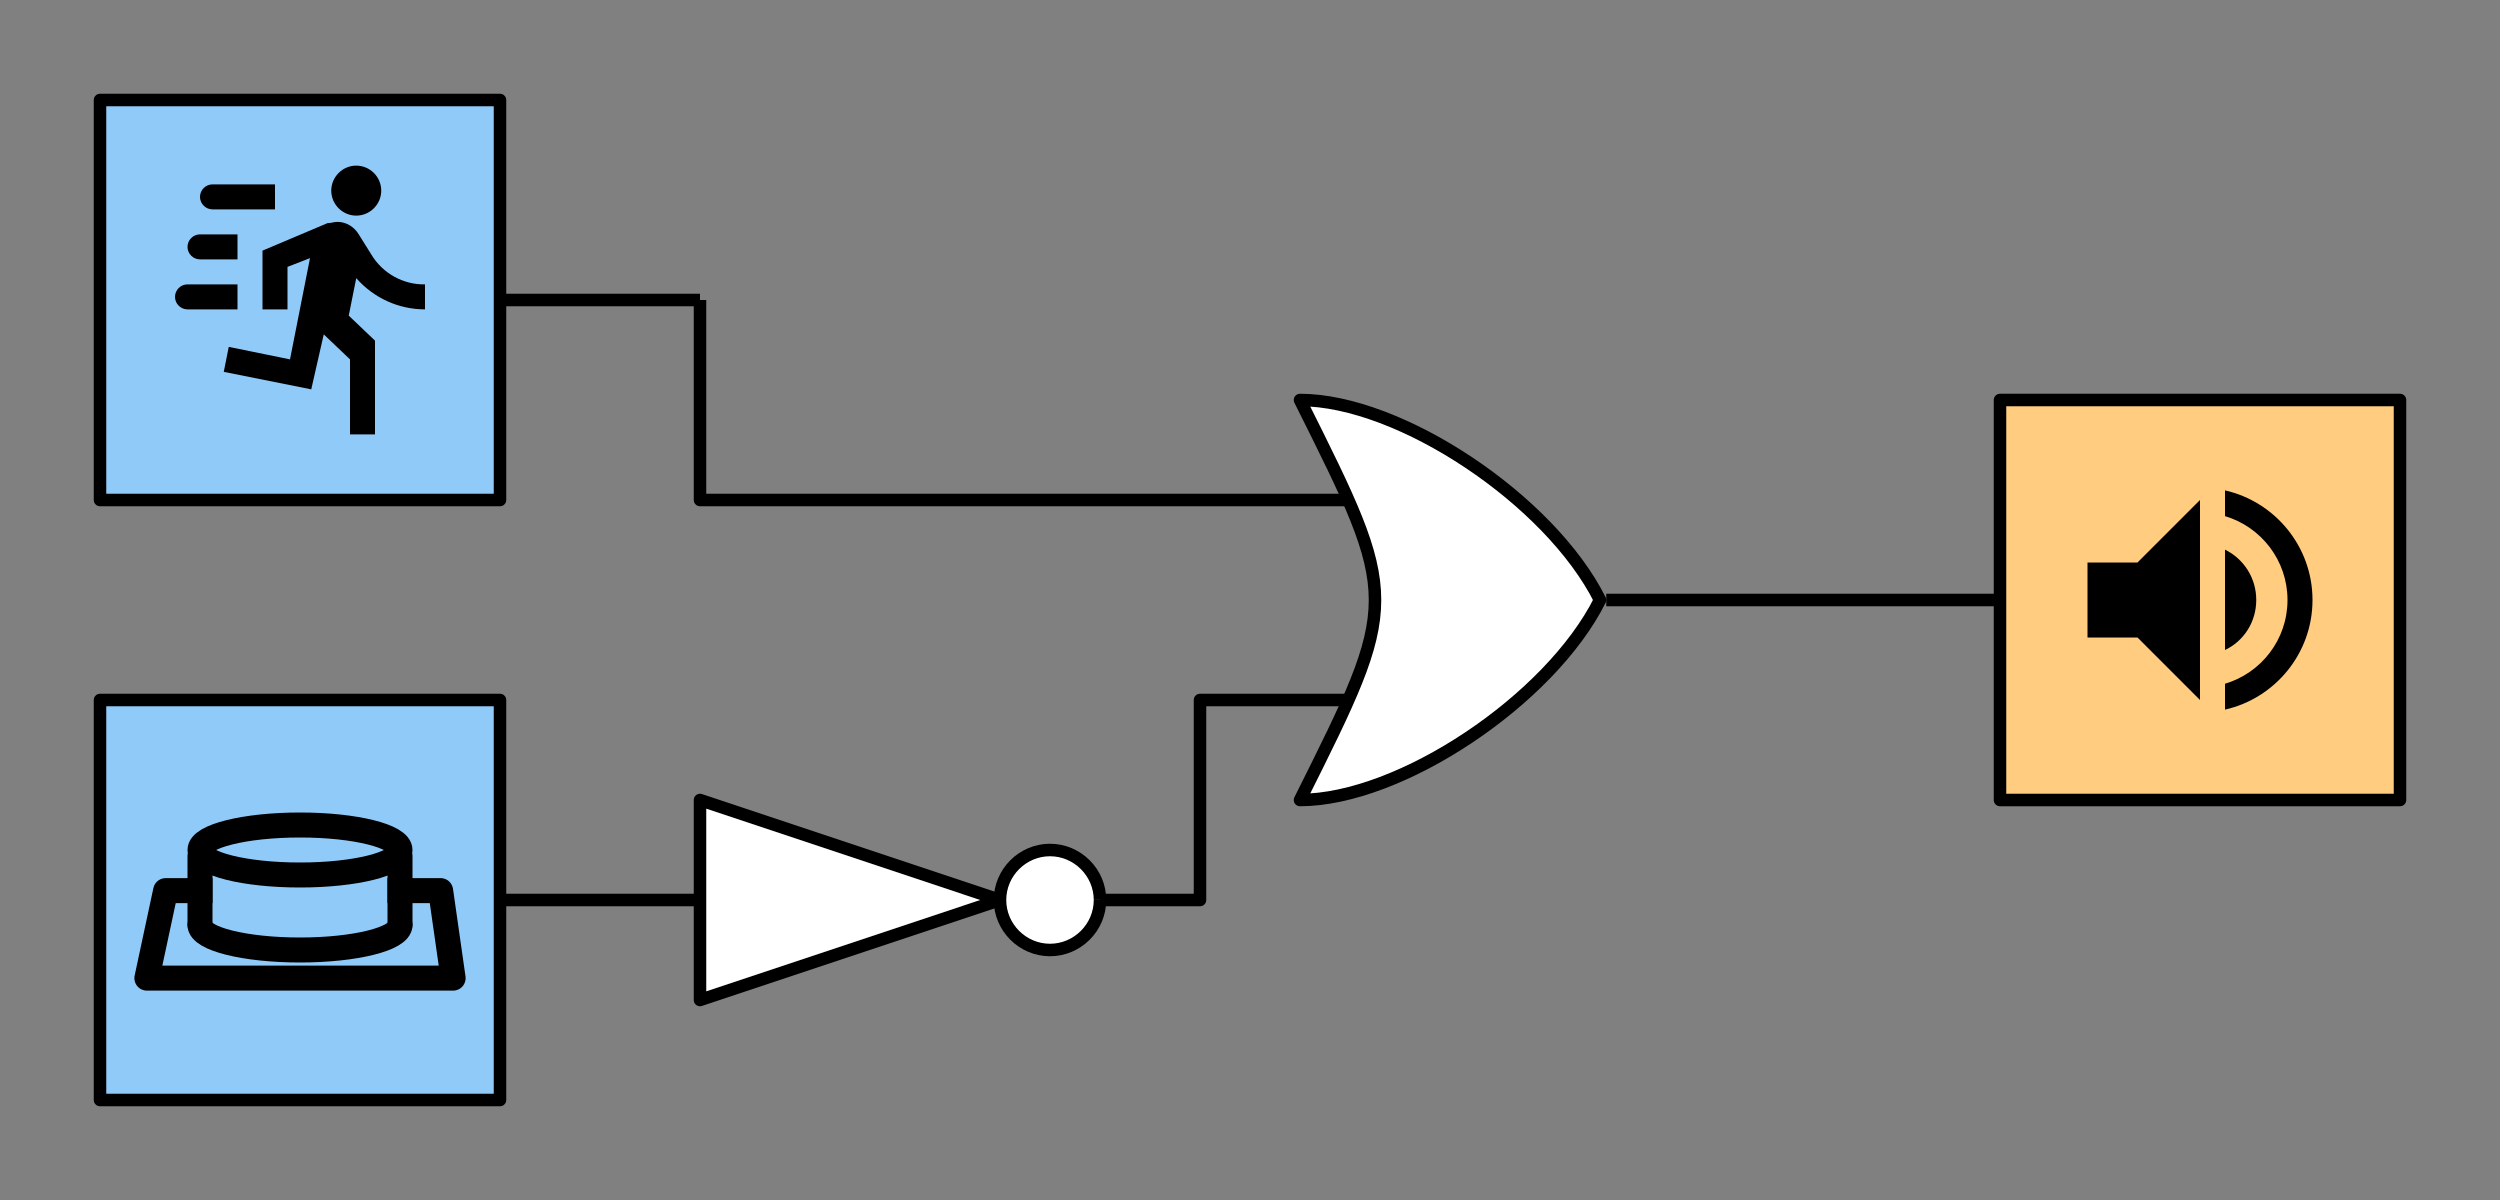 <?xml version="1.0" encoding="UTF-8" standalone="no"?>
<!DOCTYPE svg PUBLIC "-//W3C//DTD SVG 1.1//EN" "http://www.w3.org/Graphics/SVG/1.1/DTD/svg11.dtd">
<svg width="400px" height="192px" version="1.1" xmlns="http://www.w3.org/2000/svg" xmlns:xlink="http://www.w3.org/1999/xlink" xml:space="preserve" xmlns:serif="http://www.serif.com/" style="fill-rule:evenodd;clip-rule:evenodd;stroke-linejoin:round;stroke-miterlimit:1.5;">
    <rect width="100%" height="100%" fill="#808080" stroke="none"/>
    <path d="M112,48L112,80L216,80" style="fill:none;stroke:black;stroke-width:2px;"/>
    <path d="M176,144L192,144L192,112L216,112" style="fill:none;stroke:black;stroke-width:2px;"/>
    <path d="M257,96L320,96" style="fill:none;stroke:black;stroke-width:2px;"/>
    <path d="M80,144L112,144" style="fill:none;stroke:black;stroke-width:2px;stroke-linecap:round;"/>
    <path d="M80,48L112,48" style="fill:none;stroke:black;stroke-width:2px;"/>
    <path id="OR" d="M208,64C224,64 248,80 256,96C248,112 224,128 208,128C224,96 224,96 208,64Z" style="fill:white;fill-rule:nonzero;stroke:black;stroke-width:2px;stroke-linejoin:miter;stroke-miterlimit:10;"/>
    <g id="Inverter">
        <path d="M112,128L160,144L112,160L112,128Z" style="fill:white;fill-rule:nonzero;stroke:black;stroke-width:2px;stroke-linecap:square;stroke-linejoin:miter;stroke-miterlimit:10;"/>
        <path d="M176,144C176,148.389 172.389,152 168,152C163.611,152 160,148.389 160,144C160,139.611 163.611,136 168,136C172.386,136 175.996,139.606 176,143.992" style="fill:white;fill-rule:nonzero;stroke:black;stroke-width:2px;stroke-linejoin:miter;stroke-miterlimit:10;"/>
    </g>
    <g id="Lautsprecher">
        <rect x="320" y="64" width="64" height="64" style="fill:rgb(255,204,128);stroke:black;stroke-width:2px;stroke-linecap:round;"/>
        <path d="M356,78.46L356,82.58C361.78,84.3 366,89.66 366,96C366,102.34 361.78,107.68 356,109.4L356,113.54C364,111.72 370,104.56 370,96C370,87.44 364,80.28 356,78.46M361,96C361,92.46 359,89.42 356,87.94L356,104C359,102.58 361,99.52 361,96M334,90L334,102L342,102L352,112L352,80L342,90L334,90Z" style="fill-rule:nonzero;"/>
    </g>
    <g id="Taster">
        <rect x="16" y="112" width="64" height="64" style="fill:rgb(144,202,249);stroke:black;stroke-width:2px;stroke-linecap:round;"/>
        <g>
            <path d="M64,142.5L70.5,142.5L72.5,156.5L23.5,156.5L26.5,142.5L32,142.5" style="fill:none;stroke:black;stroke-width:4px;stroke-linecap:square;"/>
            <path d="M64,148C64,150.208 56.831,152 48,152C39.169,152 32,150.208 32,148" style="fill:none;stroke:black;stroke-width:4px;stroke-linecap:round;"/>
            <path d="M32,148L32,137" style="fill:none;stroke:black;stroke-width:4px;stroke-linecap:round;"/>
            <path d="M64,148L64,137" style="fill:none;stroke:black;stroke-width:4px;stroke-linecap:round;"/>
            <ellipse cx="48" cy="136" rx="16" ry="4" style="fill:none;stroke:black;stroke-width:4px;stroke-linecap:round;"/>
        </g>
    </g>
    <g id="Bewegungssensor">
        <rect x="16" y="16" width="64" height="64" style="fill:rgb(144,202,249);stroke:black;stroke-width:2px;stroke-linecap:round;"/>
        <path d="M57,34.5C59.194,34.5 61,32.694 61,30.5C61,28.306 59.194,26.5 57,26.5C54.806,26.5 53,28.306 53,30.5C53,32.694 54.806,34.5 57,34.5M49.8,62.3L51.8,53.5L56,57.5L56,69.5L60,69.5L60,54.5L55.8,50.5L57,44.5C59.78,47.68 63.78,49.5 68,49.5L68,45.5C64.48,45.56 61.2,43.72 59.4,40.7L57.4,37.5C56.68,36.3 55.4,35.5 54,35.5C53.4,35.5 53,35.7 52.4,35.7L42,40.1L42,49.5L46,49.5L46,42.7L49.6,41.3L46.4,57.5L36.6,55.5L35.8,59.5L49.8,62.3M32,41.5C30.903,41.5 30,40.597 30,39.5C30,38.403 30.903,37.5 32,37.5L38,37.5L38,41.5L32,41.5M34,33.5C32.903,33.5 32,32.597 32,31.5C32,30.403 32.903,29.5 34,29.5L44,29.5L44,33.5L34,33.5M30,49.5C28.903,49.5 28,48.597 28,47.5C28,46.403 28.903,45.5 30,45.5L38,45.5L38,49.5L30,49.5Z" style="fill-rule:nonzero;"/>
    </g>
</svg>
